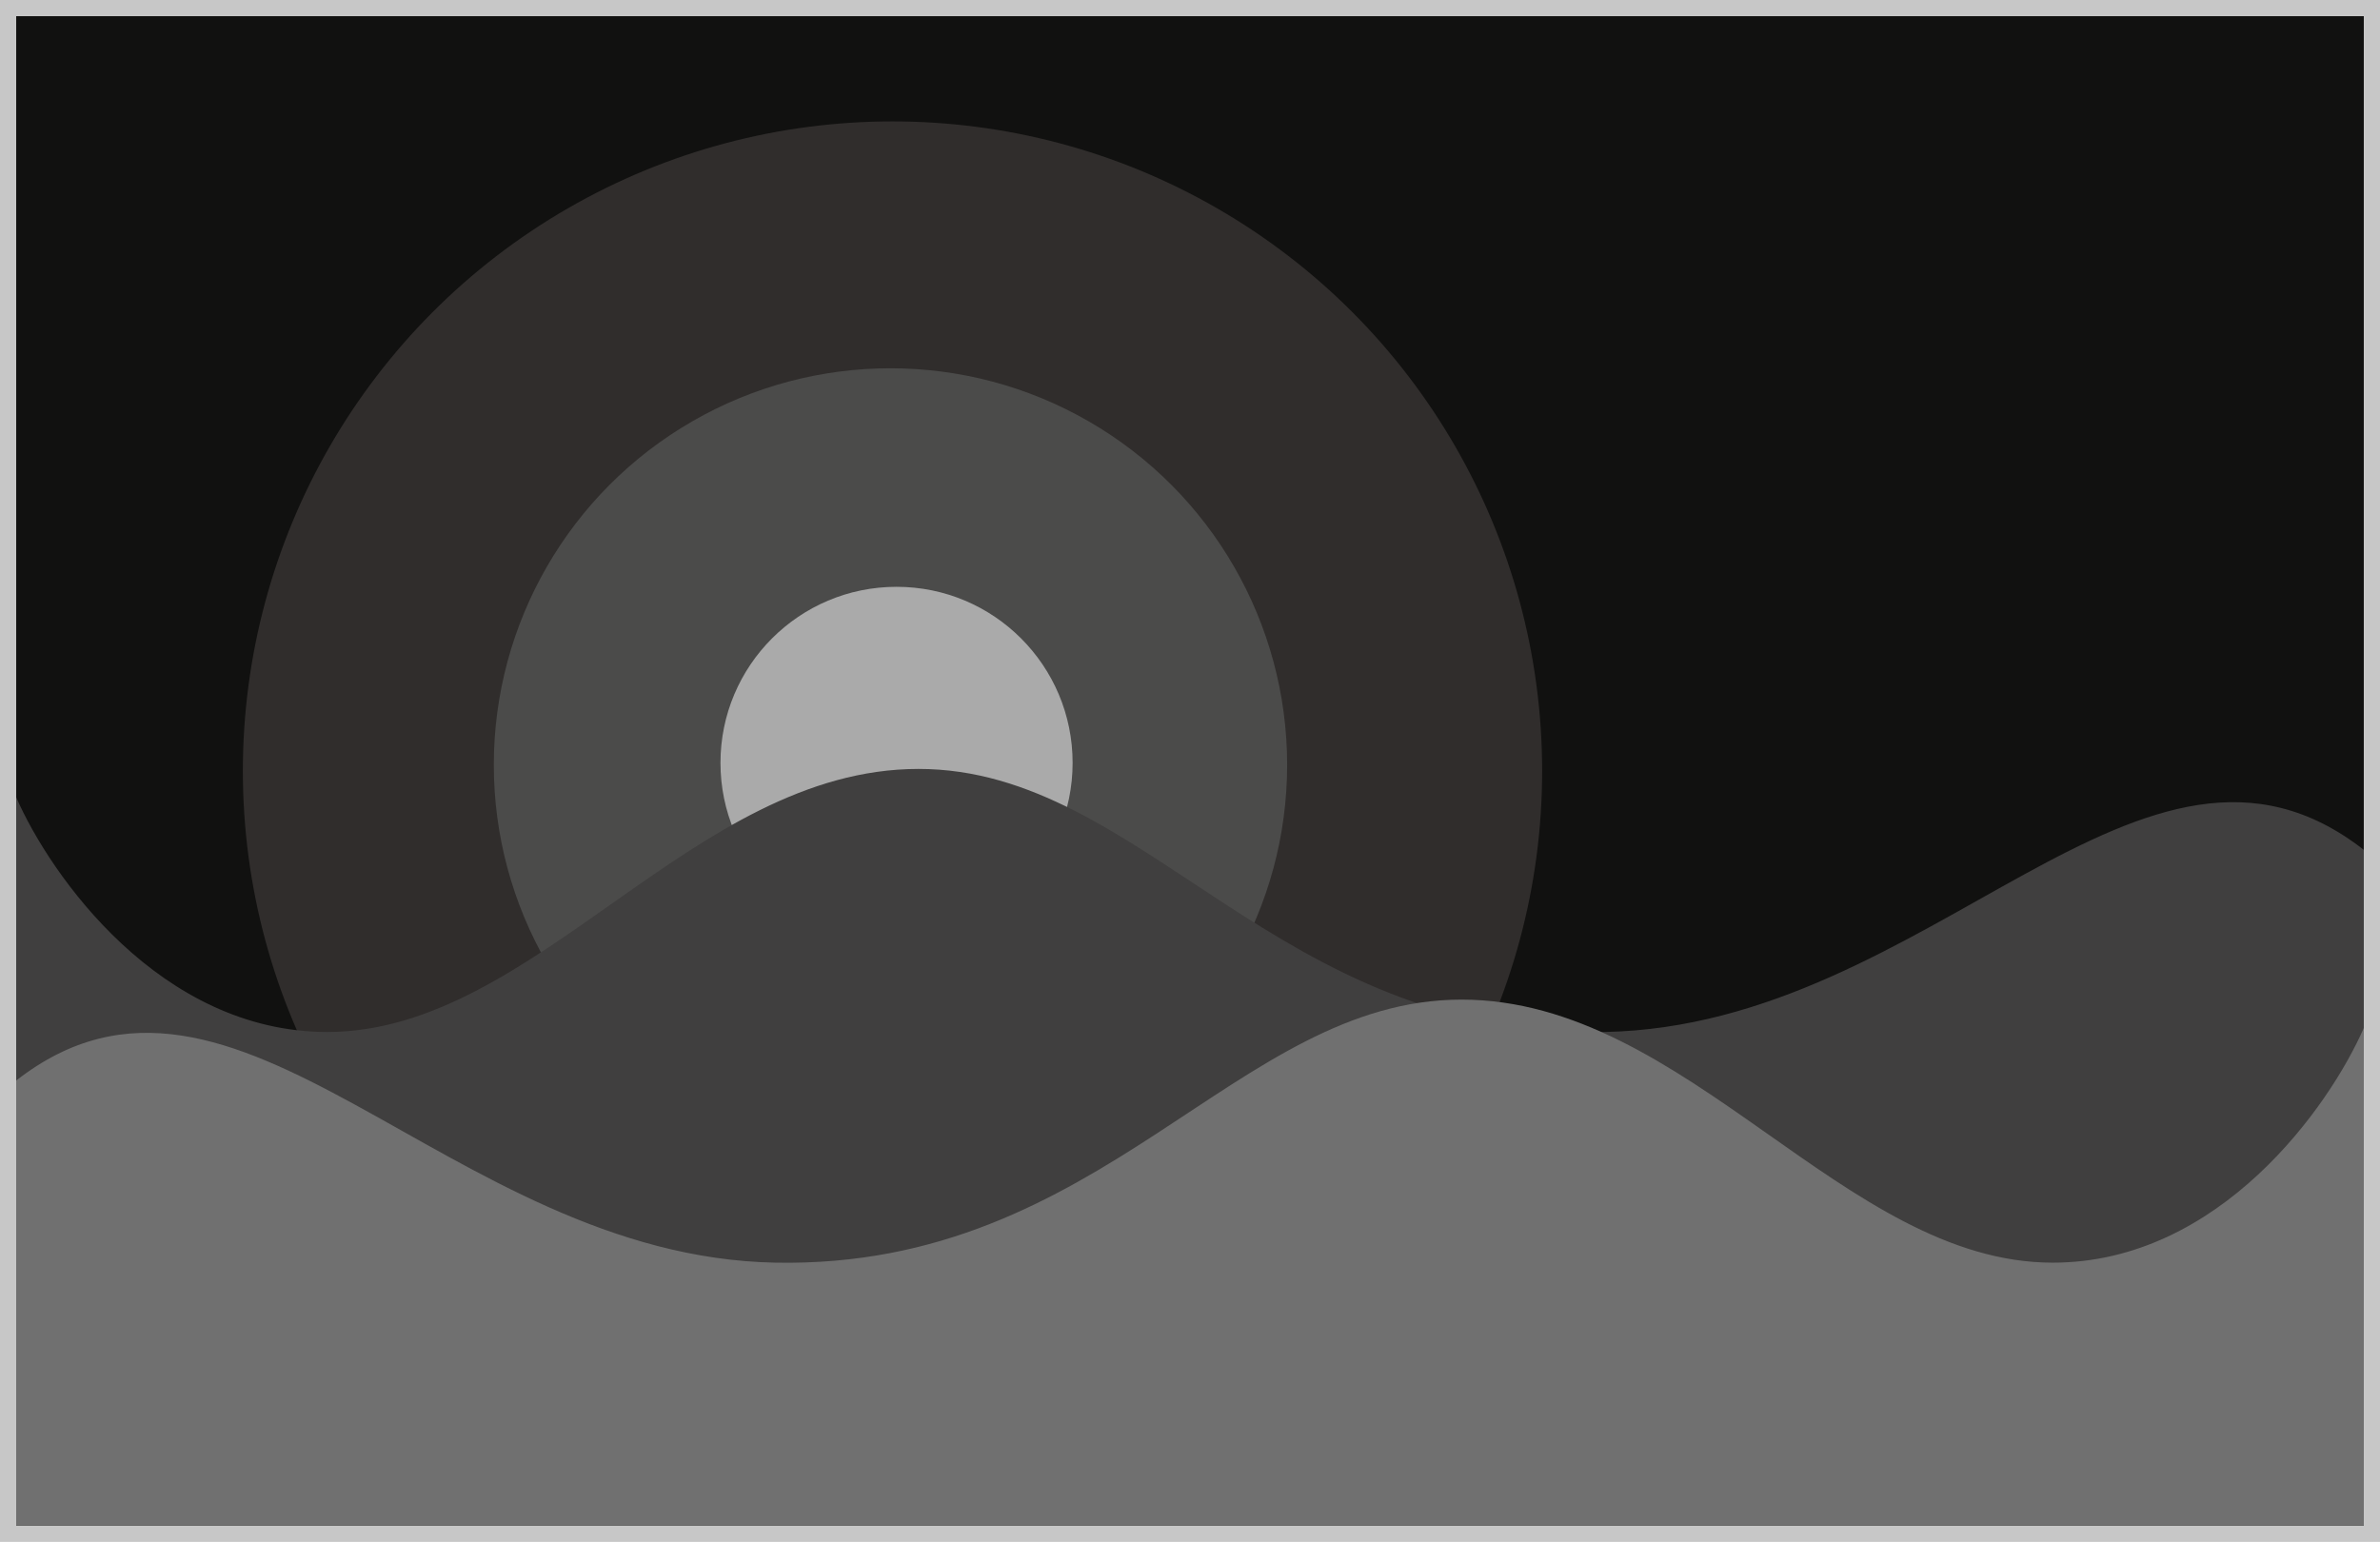 <svg width="588" height="381" viewBox="0 0 588 381" fill="none" xmlns="http://www.w3.org/2000/svg">
    <path d="M2 2H586V379H2V2Z" fill="#111110" stroke="#C7C7C7" stroke-width="4"/>
    <circle cx="220.5" cy="190.5" r="160.5" fill="#302D2C"/>
    <circle cx="220" cy="189" r="98" fill="#4B4B4A"/>
    <circle cx="221.5" cy="188.5" r="43.5" fill="#AAAAAA"/>
    <path d="M396.395 255C477.547 253.5 529.58 167.5 584 210V320H4V197C12.434 216.333 39.611 255 80.856 255C132.412 255 171.078 190 226.93 190C282.782 190 315.243 256.5 396.395 255Z" fill="#403F3F"/>
    <path d="M191.605 312C110.453 310.5 58.42 224.5 4 267V377H584V254C575.567 273.333 548.388 312 507.144 312C455.588 312 416.922 247 361.07 247C305.218 247 272.757 313.5 191.605 312Z" fill="#707070"/>
</svg>
